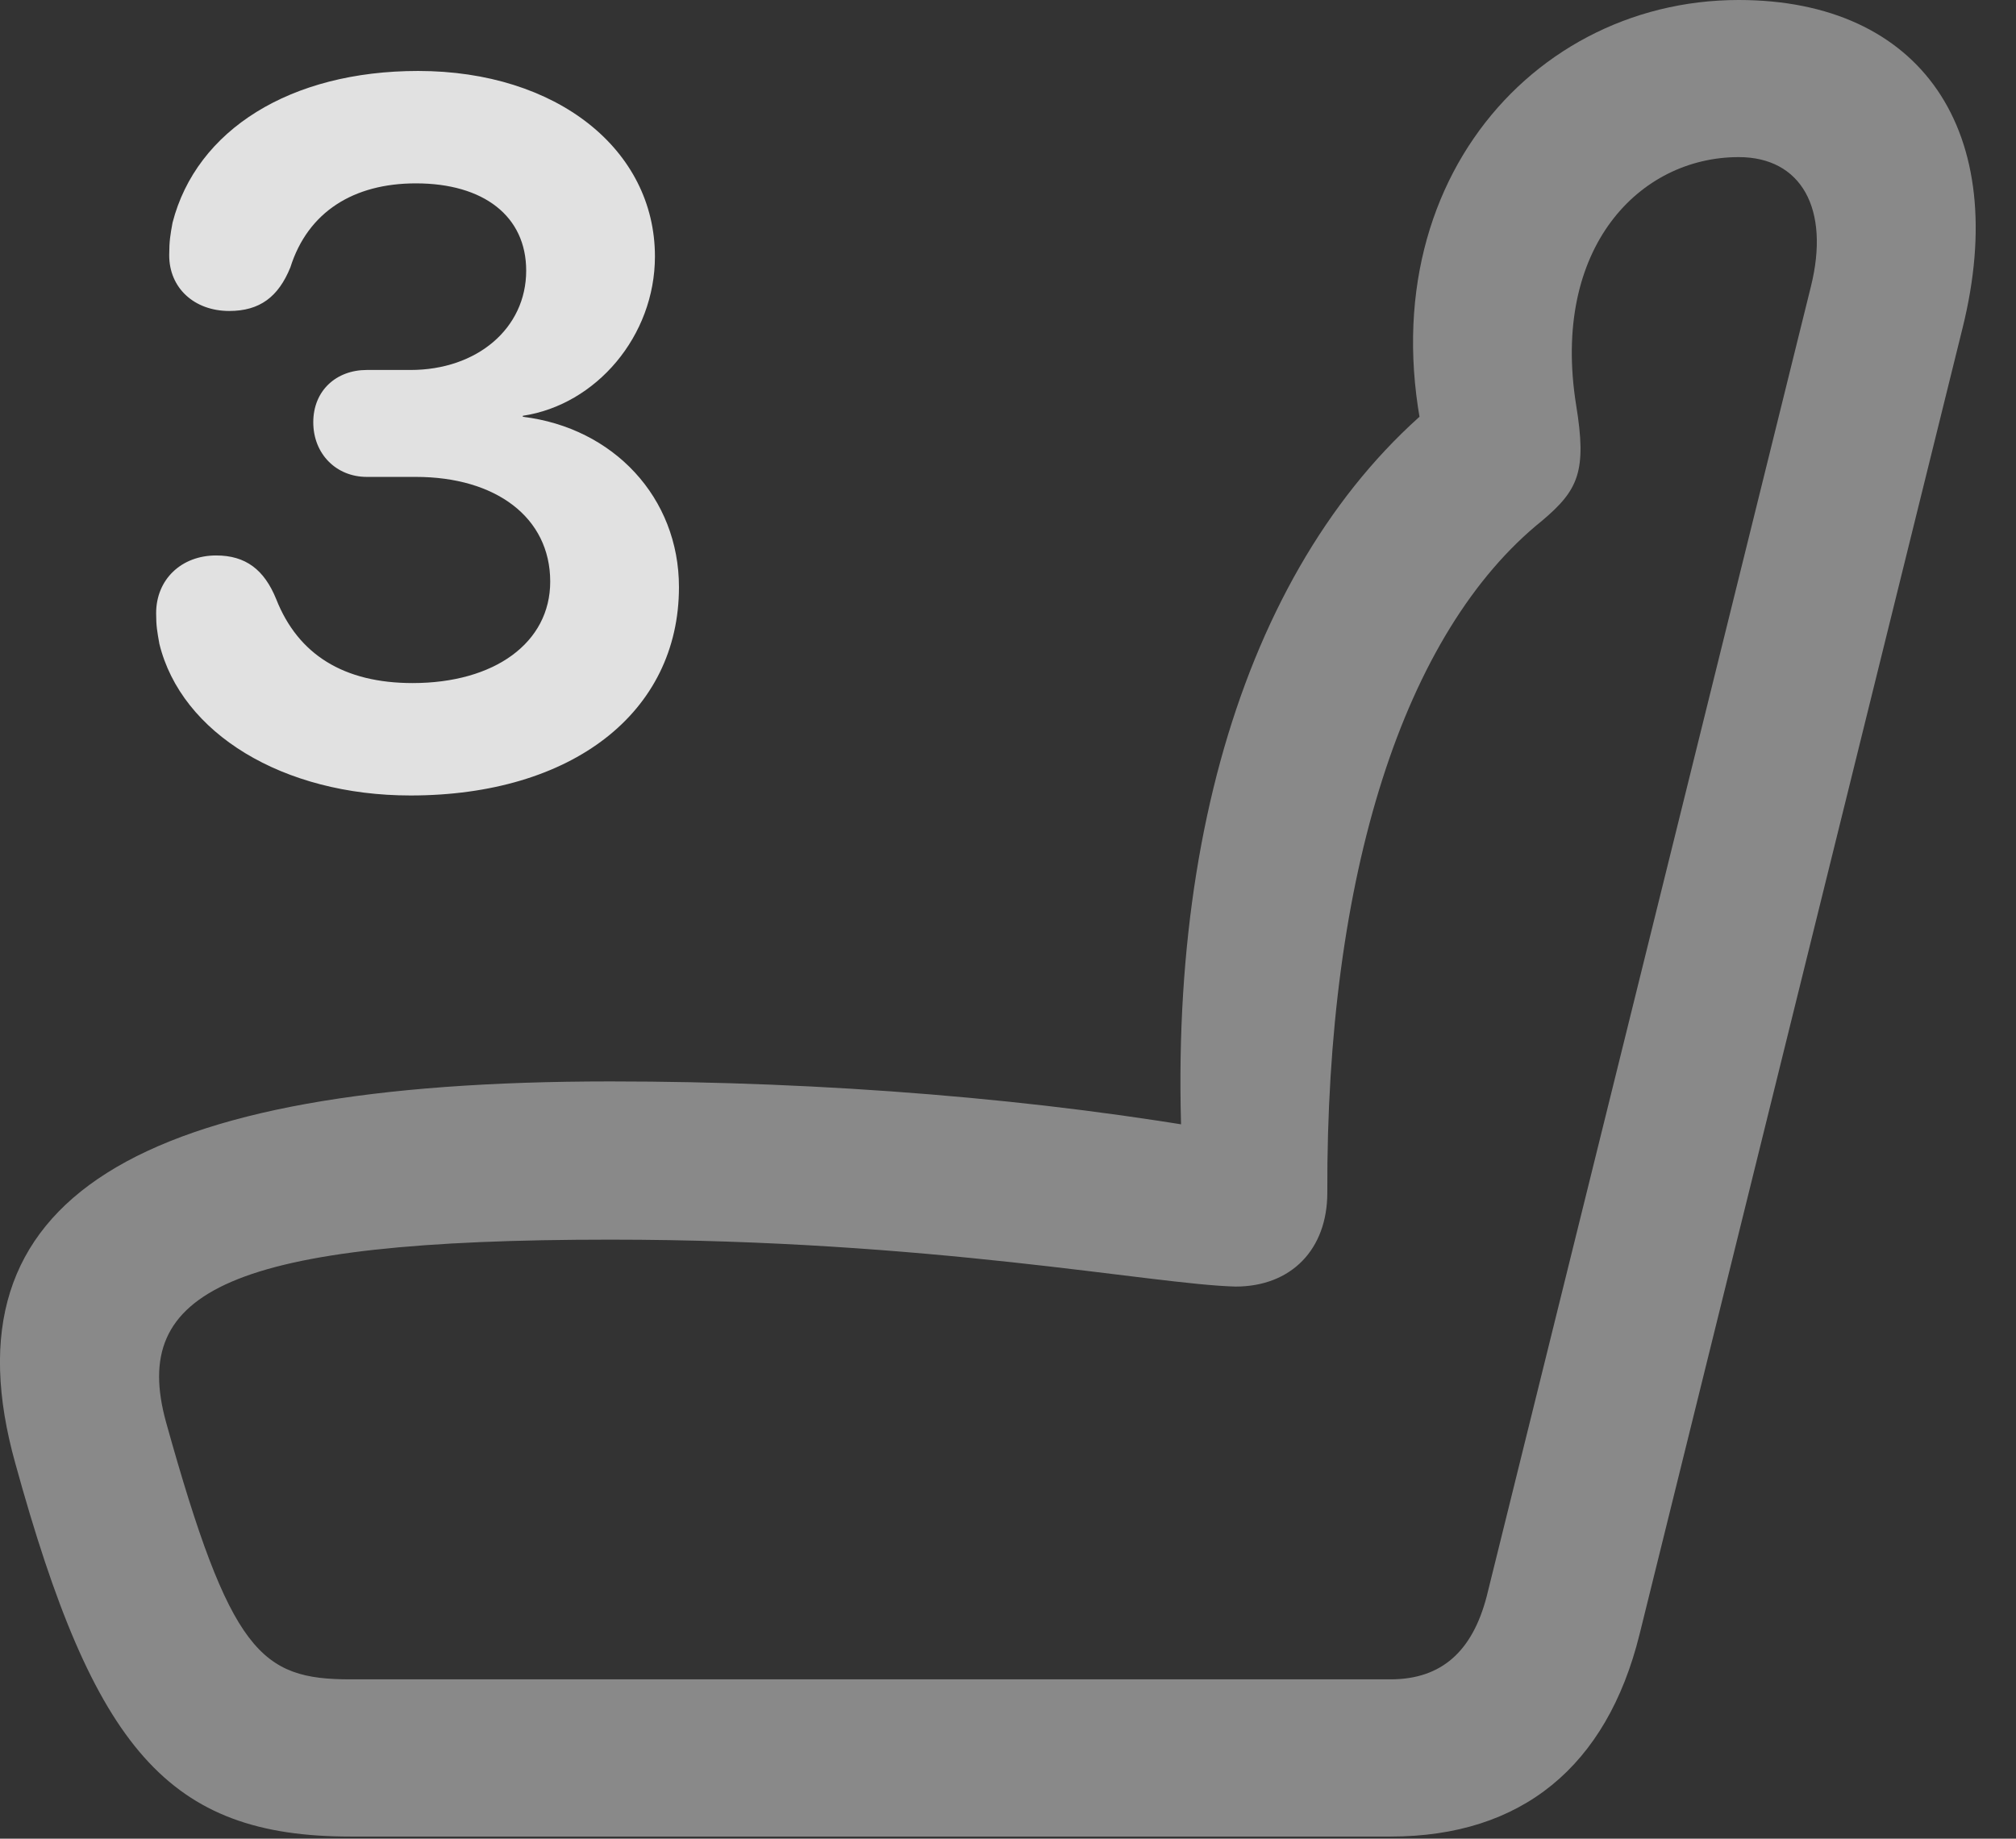 <?xml version="1.0" encoding="UTF-8"?>
<!--Generator: Apple Native CoreSVG 341-->
<!DOCTYPE svg
PUBLIC "-//W3C//DTD SVG 1.1//EN"
       "http://www.w3.org/Graphics/SVG/1.1/DTD/svg11.dtd">
<svg version="1.1" xmlns="http://www.w3.org/2000/svg" xmlns:xlink="http://www.w3.org/1999/xlink" viewBox="0 0 18.038 16.455">
 <rect x="0" y="0" width="18.038" height="16.455" fill="#333333" stroke="none"/>
 <g>
  <rect height="16.455" opacity="0" width="18.038" x="0" y="0"/>
  <path d="M0.137 13.096C0.841 15.654 1.505 16.436 3.135 16.436L12.442 16.436C13.614 16.436 14.376 15.81 14.669 14.629L17.559 2.939C17.999 1.172 17.188 0 15.557 0C13.614 0 12.081 1.865 12.842 4.316L13.008 3.477C11.26 4.795 10.372 7.412 10.596 10.645L11.007 10.137C9.327 9.834 7.374 9.678 5.46 9.678C1.212 9.678-0.527 10.723 0.137 13.096ZM1.485 12.725C1.163 11.553 2.051 11.094 5.46 11.094C8.341 11.094 10.303 11.494 11.055 11.514C11.553 11.514 11.876 11.182 11.876 10.674C11.866 7.832 12.559 5.654 13.8 4.658C14.122 4.385 14.2 4.219 14.102 3.623C13.878 2.217 14.669 1.406 15.557 1.406C16.114 1.406 16.378 1.865 16.202 2.568L13.302 14.287C13.175 14.775 12.901 15.029 12.442 15.029L3.135 15.029C2.335 15.029 2.061 14.795 1.485 12.725Z" fill="white" fill-opacity="0.425"/>
  <path d="M3.673 7.119C5.118 7.119 6.075 6.377 6.075 5.254C6.075 4.453 5.489 3.828 4.678 3.73L4.678 3.721C5.333 3.623 5.86 3.008 5.86 2.295C5.86 1.338 4.981 0.635 3.741 0.635C2.598 0.635 1.758 1.162 1.544 1.992C1.524 2.1 1.514 2.158 1.514 2.285C1.514 2.578 1.739 2.783 2.051 2.783C2.325 2.783 2.491 2.656 2.598 2.393C2.755 1.895 3.165 1.641 3.721 1.641C4.327 1.641 4.708 1.934 4.708 2.422C4.708 2.939 4.268 3.311 3.673 3.311L3.282 3.311C3.008 3.311 2.803 3.496 2.803 3.779C2.803 4.062 3.008 4.268 3.282 4.268L3.721 4.268C4.434 4.268 4.923 4.629 4.923 5.205C4.923 5.752 4.425 6.113 3.692 6.113C3.077 6.113 2.667 5.859 2.471 5.361C2.364 5.098 2.198 4.971 1.934 4.971C1.622 4.971 1.397 5.186 1.397 5.488C1.397 5.605 1.407 5.654 1.426 5.762C1.622 6.562 2.53 7.119 3.673 7.119Z" fill="white" fill-opacity="0.85"/>
 </g>
</svg>
